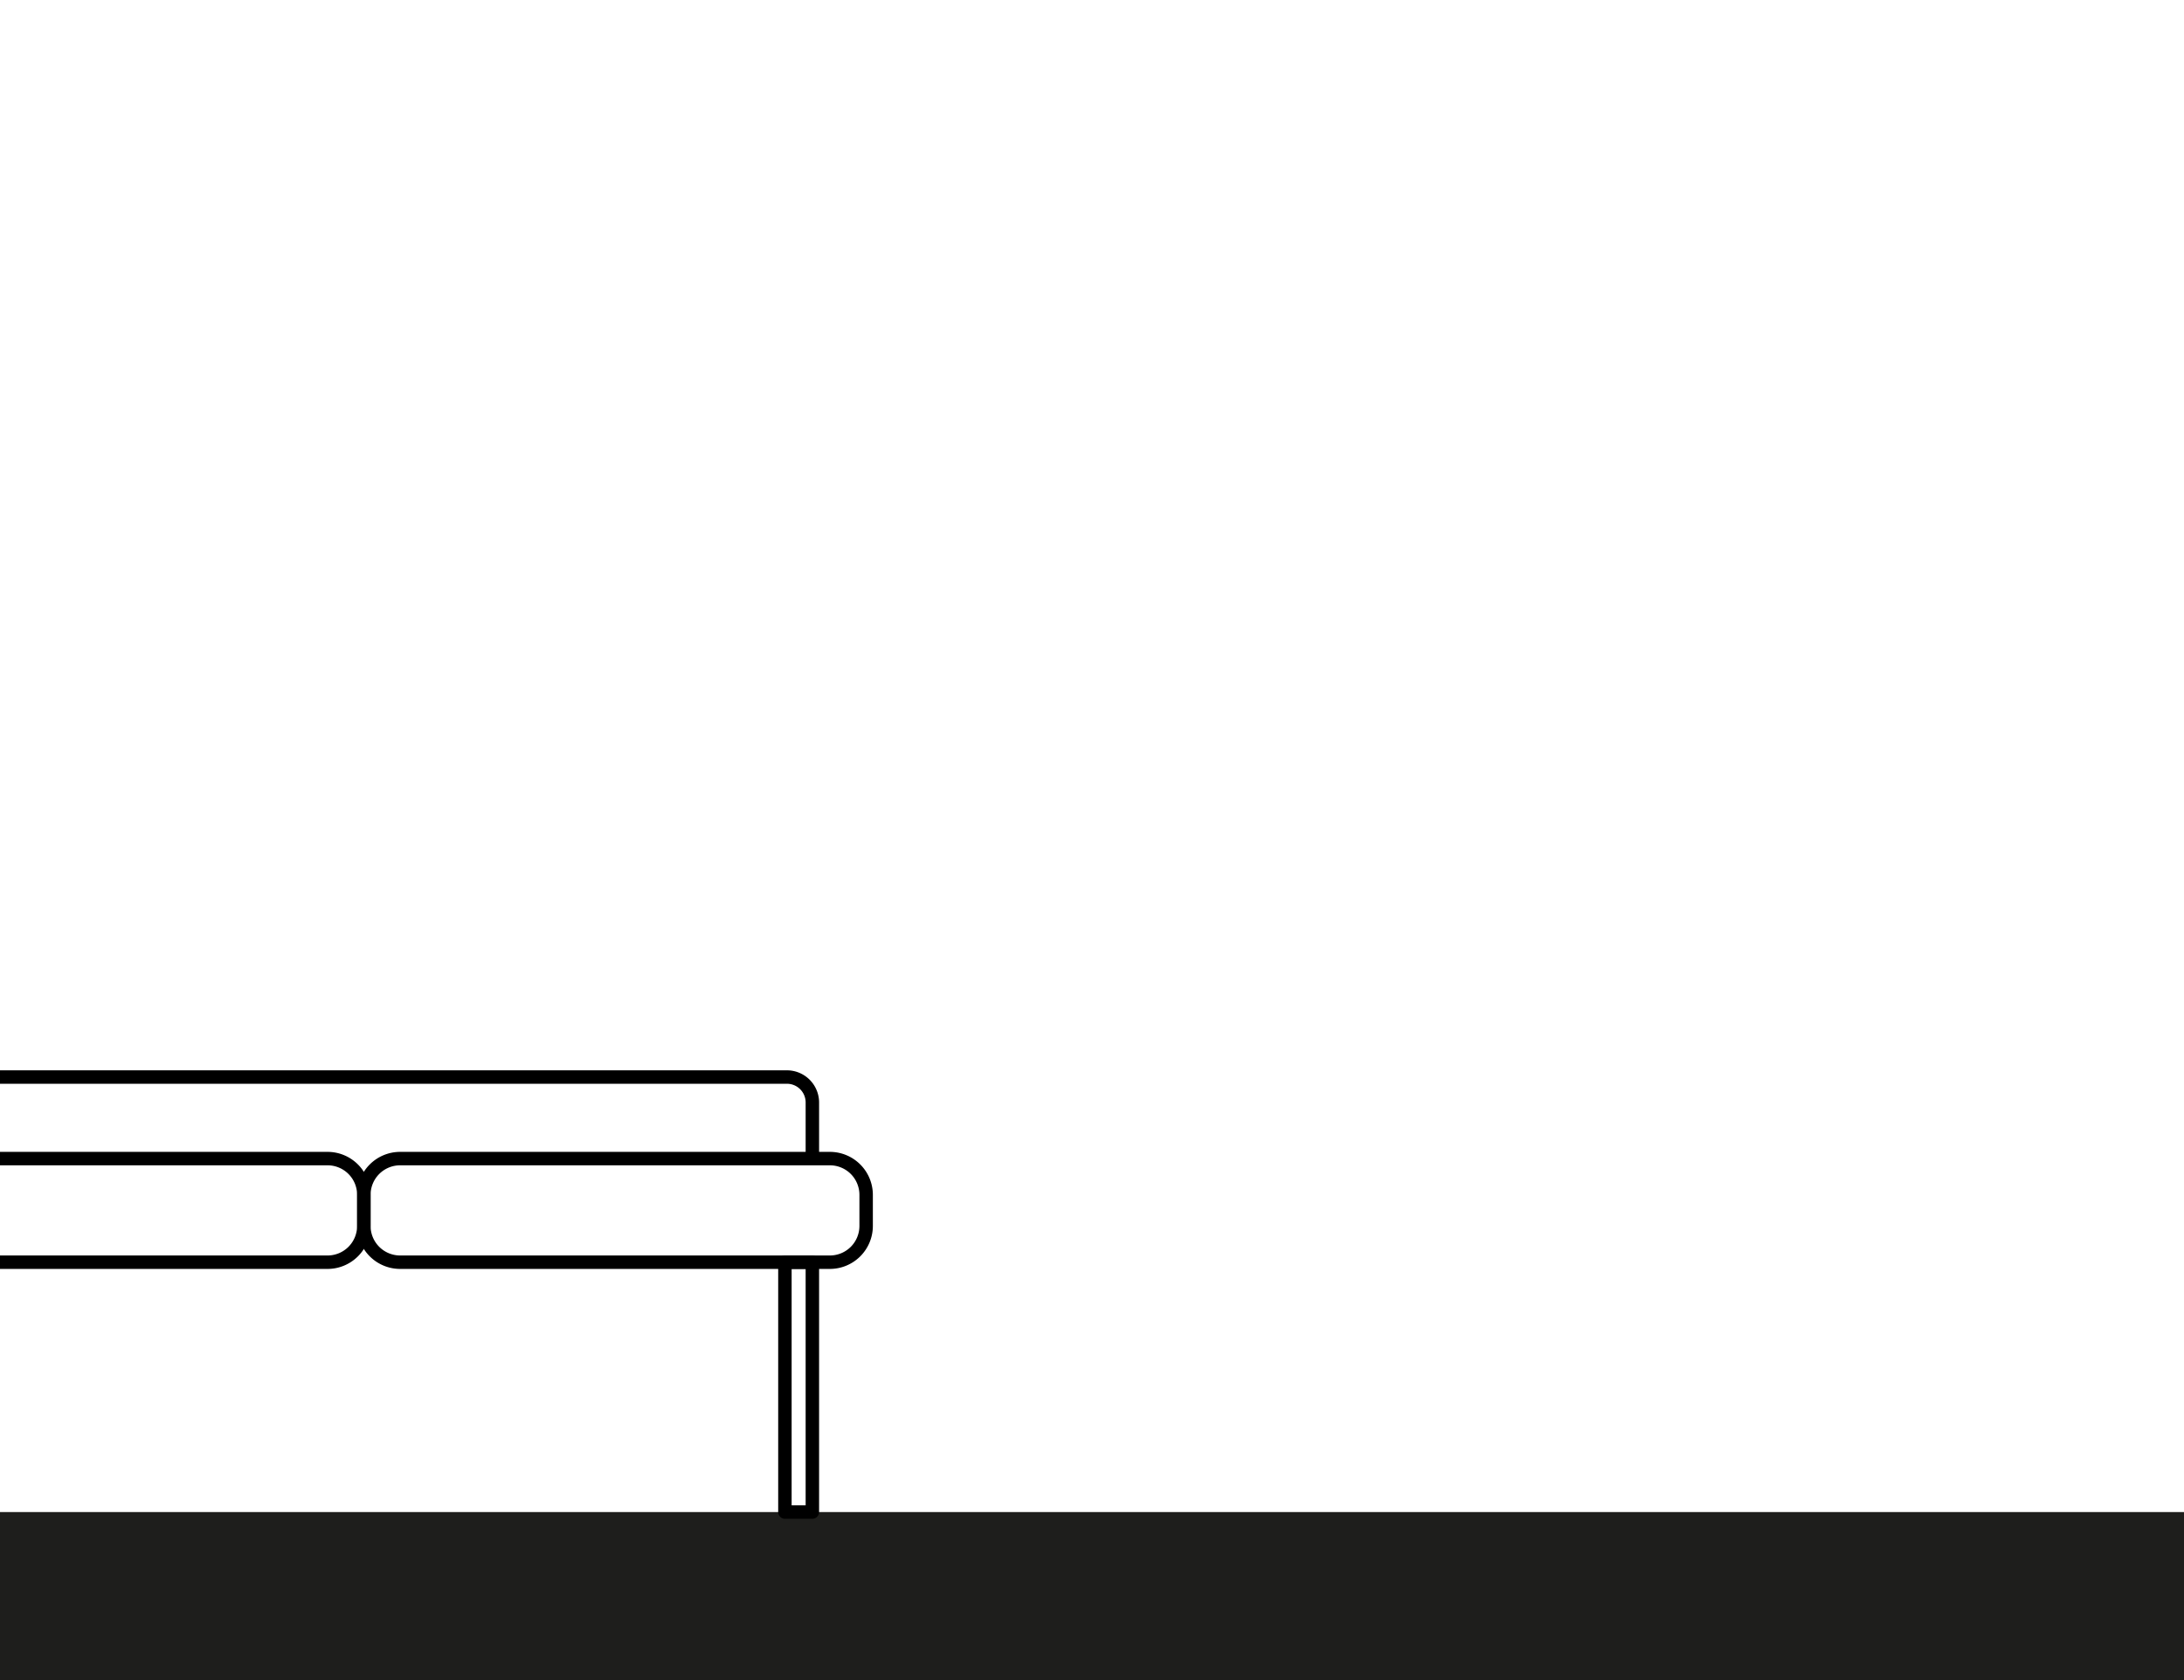 <svg xmlns="http://www.w3.org/2000/svg" viewBox="0 0 1300 1000"><defs><style>.cls-1{fill:#1e1e1c;}</style></defs><title>3-context-expand</title><g id="Capa_1" data-name="Capa 1"><rect class="cls-1" y="900" width="1300" height="100"/></g><g id="Capa_2" data-name="Capa 2"><path d="M494,755.28H238.15a25.59,25.59,0,0,1-25.56-25.56V711.17a25.59,25.59,0,0,1,25.56-25.56H494a25.59,25.59,0,0,1,25.56,25.56v18.55A25.59,25.59,0,0,1,494,755.28ZM238.15,693.61a17.58,17.58,0,0,0-17.56,17.56v18.55a17.58,17.58,0,0,0,17.56,17.56H494a17.58,17.58,0,0,0,17.56-17.56V711.17A17.58,17.58,0,0,0,494,693.61Z"/><path d="M195,755.28H0v-8H195a17.58,17.58,0,0,0,17.56-17.56V711.17A17.58,17.58,0,0,0,195,693.61H0v-8H195a25.59,25.59,0,0,1,25.56,25.56v18.55A25.59,25.59,0,0,1,195,755.28Z"/><path d="M487.55,689.61h-8V656.19a11.13,11.13,0,0,0-11.12-11.12H0v-8H468.43a19.15,19.15,0,0,1,19.12,19.12Z"/><path d="M483.55,904H467.21a4,4,0,0,1-4-4V751.28a4,4,0,0,1,4-4h16.34a4,4,0,0,1,4,4V900A4,4,0,0,1,483.55,904Zm-12.34-8h8.34V755.28h-8.34Z"/></g></svg>